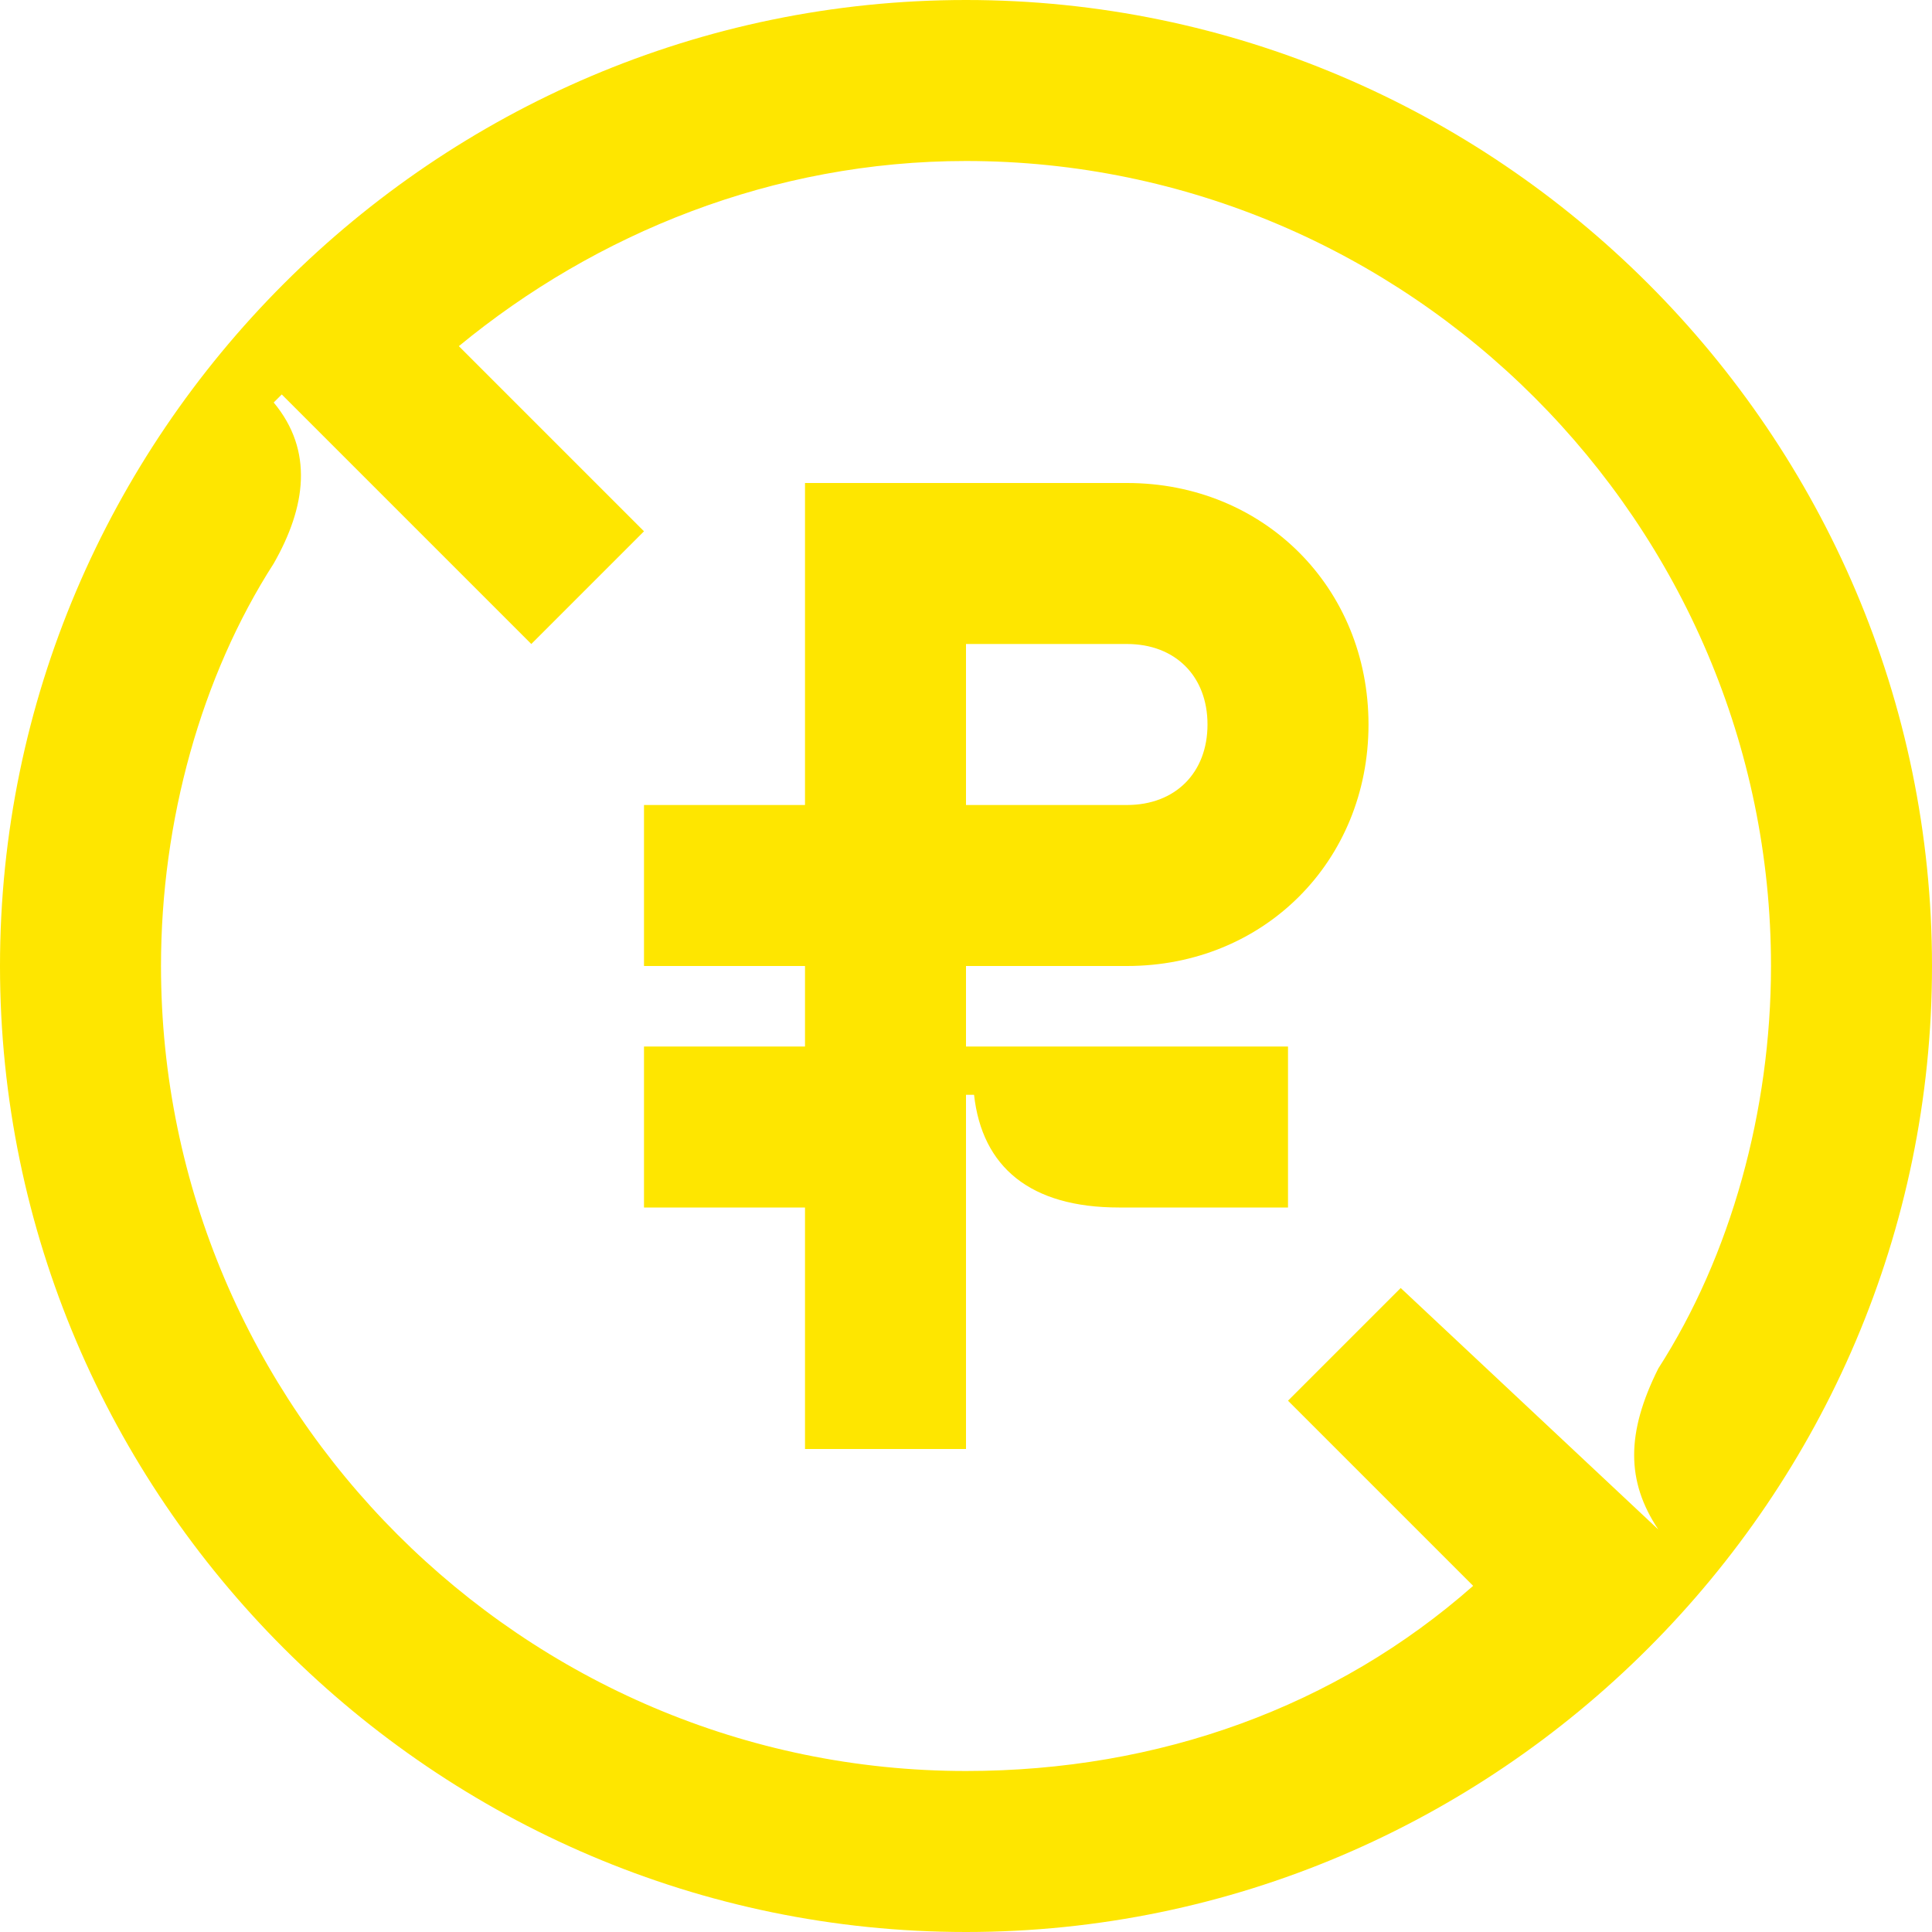 <svg width="24" height="24" viewBox="0 0 24 24" fill="none" xmlns="http://www.w3.org/2000/svg">
<path d="M14 6H10V10H8V12H10V13H8V15H10V18H12V13.6H12.1C12.2 14.5 12.8 15 13.9 15H16V13H12V12H14C15.7 12 17 10.7 17 9C17 7.3 15.7 6 14 6ZM14 10H12V8H14C14.6 8 15 8.4 15 9C15 9.6 14.6 10 14 10Z" fill="#FEE600"/>
<path d="M12 0C5.4 0 0 5.4 0 12C0 18.6 5.4 24 12 24C18.6 24 24 18.6 24 12C24 5.4 18.6 0 12 0ZM20.6 19L17.4 16L16 17.4L18.3 19.7C16.6 21.2 14.4 22 12 22C6.5 22 2 17.5 2 12C2 10.2 2.5 8.4 3.4 7C3.8 6.3 3.9 5.6 3.4 5L3.5 4.9L6.6 8L8 6.6L5.7 4.3C7.4 2.9 9.6 2 12 2C17.5 2 22 6.5 22 12C22 13.8 21.5 15.6 20.6 17C20.2 17.8 20.2 18.4 20.6 19Z" fill="#FEE600"/>
</svg>

